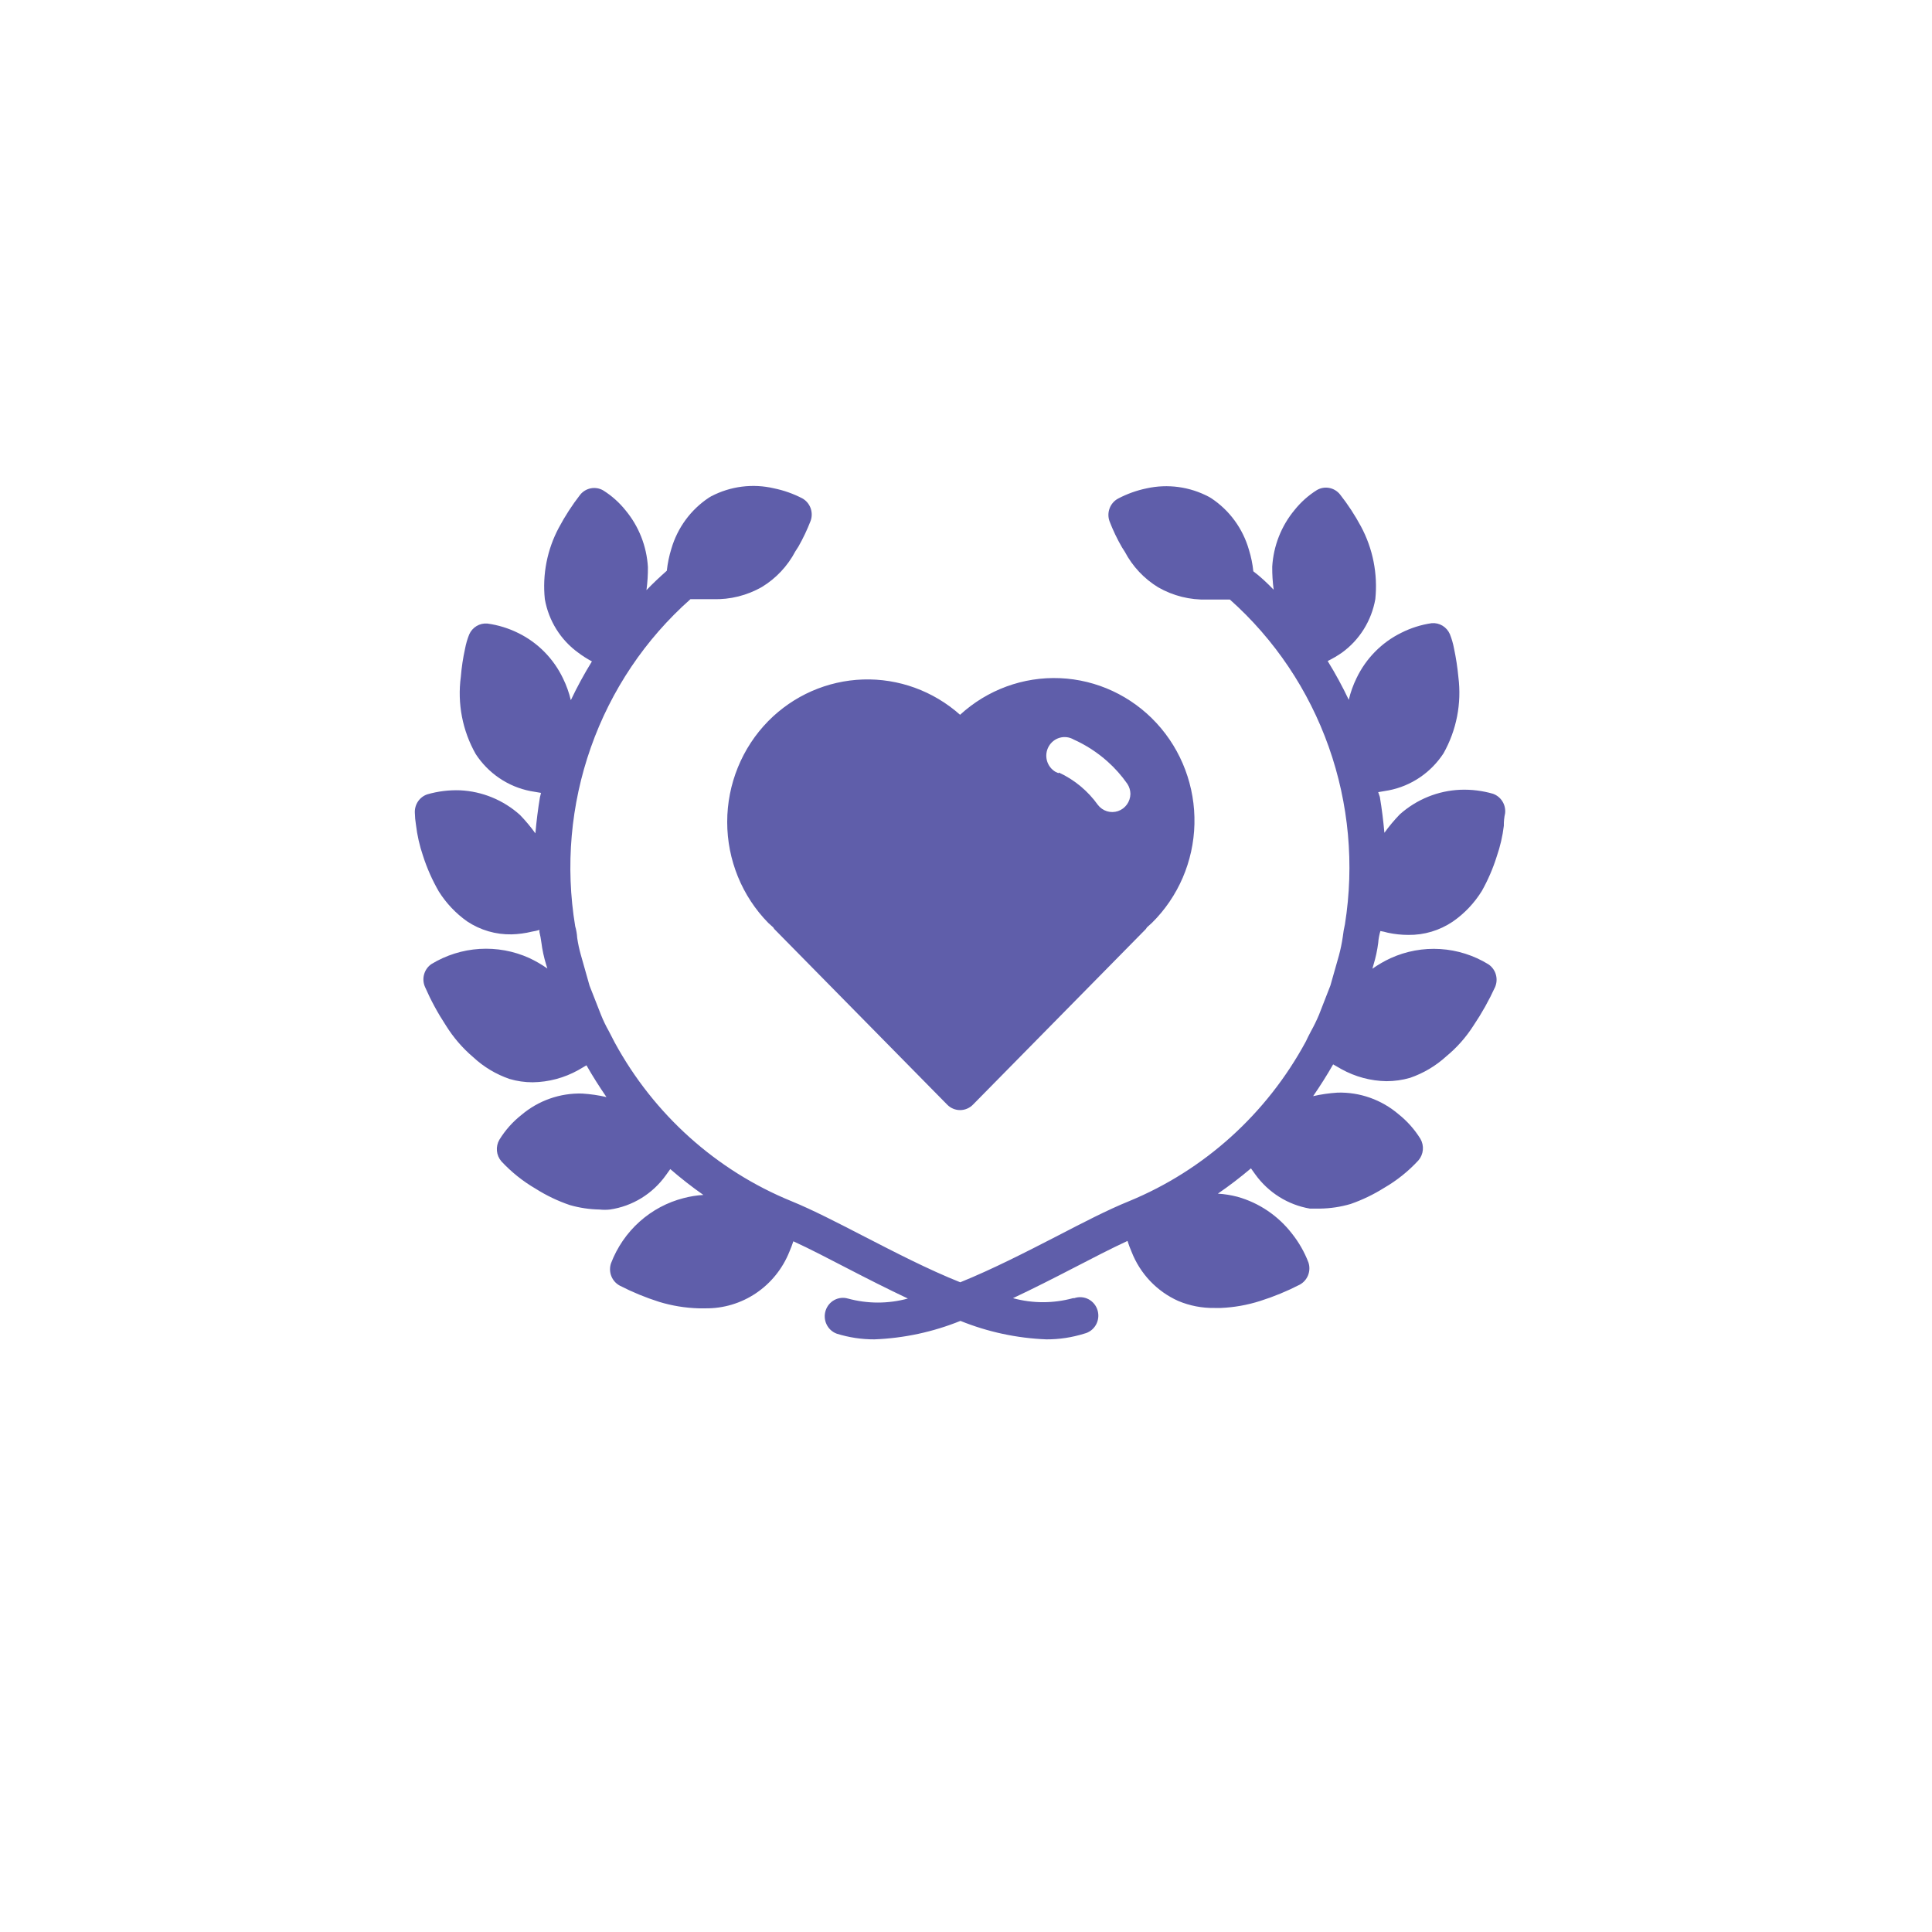 <svg width="163" height="163" viewBox="0 0 163 163" fill="none" xmlns="http://www.w3.org/2000/svg">
<g filter="url(#filter0_d_4_6)">
<circle cx="81.5" cy="77.5" r="77.5" fill="white"/>
</g>
<g clip-path="url(#clip0_4_6)">
<path d="M125.972 66.973C125.075 66.711 124.143 66.596 123.211 66.631C121.325 66.708 119.523 67.439 118.103 68.703C117.632 69.189 117.196 69.71 116.8 70.261C116.708 69.248 116.585 68.236 116.416 67.238L116.278 66.833L117.183 66.677C118.115 66.494 119.002 66.124 119.792 65.589C120.582 65.054 121.259 64.364 121.785 63.561C122.883 61.613 123.325 59.353 123.042 57.126C122.966 56.315 122.843 55.508 122.674 54.711C122.596 54.295 122.478 53.888 122.321 53.496C122.192 53.2 121.974 52.952 121.699 52.787C121.424 52.622 121.106 52.549 120.788 52.577C119.897 52.706 119.032 52.98 118.226 53.387C116.583 54.194 115.254 55.538 114.453 57.204C114.165 57.79 113.944 58.407 113.793 59.043C113.261 57.919 112.667 56.827 112.014 55.771C112.429 55.567 112.829 55.333 113.21 55.069C114.697 53.997 115.711 52.374 116.033 50.551C116.252 48.427 115.829 46.286 114.821 44.412C114.312 43.463 113.722 42.561 113.057 41.717C112.828 41.43 112.507 41.235 112.15 41.167C111.794 41.099 111.425 41.161 111.109 41.343C110.391 41.792 109.754 42.361 109.222 43.025C108.103 44.372 107.441 46.05 107.336 47.809C107.33 48.46 107.371 49.111 107.458 49.756C106.922 49.196 106.339 48.65 105.741 48.198C105.679 47.585 105.555 46.979 105.372 46.391C104.859 44.595 103.727 43.046 102.182 42.028L101.998 41.919C100.381 41.062 98.519 40.808 96.737 41.202C95.893 41.377 95.077 41.67 94.313 42.075C93.991 42.254 93.743 42.544 93.614 42.892C93.484 43.241 93.482 43.626 93.608 43.976C93.901 44.741 94.255 45.481 94.666 46.188L94.896 46.547C95.552 47.79 96.527 48.829 97.719 49.554C98.976 50.272 100.403 50.628 101.845 50.582H103.762C107.533 53.938 110.403 58.212 112.101 63.003C113.8 67.795 114.271 72.946 113.471 77.974C113.389 78.327 113.328 78.685 113.287 79.049C113.211 79.574 113.103 80.094 112.965 80.607L112.244 83.147L111.278 85.624C111.083 86.088 110.862 86.54 110.618 86.98C110.449 87.307 110.281 87.618 110.173 87.868C106.873 93.971 101.602 98.731 95.249 101.345C93.439 102.078 91.338 103.168 89.114 104.321C86.567 105.63 83.745 107.079 81.015 108.185C78.285 107.095 75.463 105.63 72.916 104.321C70.677 103.168 68.576 102.078 66.781 101.345C60.436 98.757 55.164 94.024 51.857 87.945L51.366 86.995C51.115 86.554 50.895 86.096 50.706 85.624L49.74 83.162L49.004 80.56C48.871 80.09 48.768 79.611 48.697 79.127C48.678 78.794 48.622 78.464 48.528 78.145C47.691 73.085 48.146 67.891 49.849 63.06C51.551 58.229 54.445 53.922 58.253 50.551H60.155C61.597 50.597 63.023 50.241 64.281 49.523C65.472 48.798 66.448 47.759 67.103 46.516L67.364 46.11C67.758 45.415 68.102 44.691 68.391 43.945C68.517 43.594 68.515 43.21 68.386 42.861C68.256 42.513 68.008 42.222 67.686 42.044C66.934 41.655 66.135 41.372 65.308 41.202C63.517 40.78 61.636 41.017 60.001 41.872L59.817 41.981C58.287 42.991 57.161 44.521 56.642 46.297C56.454 46.901 56.326 47.522 56.259 48.151C55.66 48.681 55.078 49.227 54.541 49.788C54.628 49.142 54.669 48.491 54.663 47.84C54.558 46.081 53.897 44.403 52.777 43.056C52.246 42.392 51.608 41.823 50.89 41.374C50.575 41.192 50.206 41.13 49.849 41.198C49.492 41.267 49.171 41.461 48.942 41.748C48.267 42.618 47.667 43.546 47.148 44.521C46.162 46.363 45.75 48.466 45.967 50.551C46.289 52.374 47.302 53.997 48.789 55.069C49.154 55.343 49.538 55.587 49.939 55.802C49.287 56.858 48.693 57.95 48.16 59.074C48.009 58.438 47.788 57.821 47.501 57.235C46.705 55.57 45.382 54.226 43.743 53.418C42.917 53.006 42.031 52.732 41.12 52.608C40.802 52.58 40.483 52.653 40.208 52.818C39.933 52.983 39.715 53.231 39.586 53.527C39.429 53.919 39.311 54.326 39.233 54.742C39.062 55.517 38.944 56.303 38.88 57.095C38.575 59.353 39.017 61.649 40.138 63.623C40.663 64.427 41.341 65.116 42.131 65.651C42.921 66.186 43.807 66.556 44.74 66.74L45.645 66.895L45.553 67.269C45.384 68.282 45.261 69.295 45.169 70.308C44.772 69.757 44.337 69.236 43.865 68.75C42.464 67.496 40.684 66.765 38.819 66.677C37.882 66.643 36.945 66.759 36.043 67.02C35.725 67.129 35.451 67.34 35.263 67.621C35.075 67.902 34.982 68.239 35 68.578C35.007 68.912 35.038 69.246 35.092 69.576C35.198 70.472 35.399 71.355 35.69 72.209C36.027 73.257 36.474 74.265 37.024 75.216C37.65 76.21 38.463 77.067 39.417 77.74C40.529 78.477 41.833 78.857 43.16 78.831C43.744 78.815 44.325 78.737 44.893 78.597C45.1 78.565 45.306 78.518 45.507 78.457C45.522 78.507 45.522 78.562 45.507 78.612C45.579 78.91 45.635 79.212 45.675 79.516C45.755 80.145 45.888 80.765 46.074 81.37L46.181 81.713C45.697 81.372 45.183 81.075 44.648 80.825C43.332 80.232 41.896 79.97 40.46 80.059C39.023 80.149 37.63 80.588 36.395 81.339C36.096 81.545 35.878 81.852 35.78 82.206C35.682 82.559 35.709 82.936 35.859 83.271C36.35 84.395 36.935 85.474 37.607 86.496C38.235 87.513 39.017 88.422 39.923 89.192C40.809 90.015 41.854 90.641 42.991 91.031C43.624 91.217 44.28 91.312 44.939 91.311C46.286 91.293 47.608 90.94 48.789 90.283L49.479 89.878C50.001 90.797 50.568 91.685 51.166 92.558C50.495 92.404 49.813 92.305 49.126 92.261C47.254 92.206 45.426 92.849 43.988 94.069C43.253 94.648 42.625 95.355 42.132 96.157C41.967 96.44 41.895 96.769 41.925 97.096C41.955 97.424 42.087 97.733 42.301 97.98C43.146 98.888 44.117 99.665 45.184 100.286C46.093 100.863 47.066 101.328 48.083 101.672C48.898 101.906 49.738 102.031 50.584 102.046C50.874 102.078 51.167 102.078 51.458 102.046C52.396 101.91 53.298 101.583 54.11 101.085C54.921 100.587 55.626 99.928 56.182 99.148L56.55 98.634C57.444 99.409 58.375 100.137 59.342 100.815C58.782 100.849 58.228 100.938 57.685 101.08C56.304 101.431 55.026 102.114 53.958 103.071C52.89 104.028 52.065 105.232 51.55 106.58C51.431 106.932 51.44 107.316 51.575 107.661C51.71 108.007 51.962 108.292 52.286 108.466C53.356 109.016 54.469 109.474 55.614 109.837C56.696 110.166 57.815 110.349 58.943 110.382H59.526C61.039 110.399 62.523 109.954 63.784 109.104C65.045 108.253 66.025 107.038 66.597 105.614C66.719 105.318 66.842 105.022 66.934 104.726C68.33 105.365 69.91 106.191 71.536 107.032C73.162 107.874 74.88 108.746 76.597 109.556C74.94 110.008 73.194 110.008 71.536 109.556C71.154 109.446 70.745 109.49 70.395 109.679C70.044 109.868 69.78 110.188 69.657 110.571C69.534 110.955 69.561 111.371 69.735 111.734C69.908 112.097 70.212 112.377 70.585 112.517C71.618 112.841 72.694 113.004 73.775 113C76.263 112.904 78.717 112.377 81.03 111.442C83.344 112.377 85.797 112.904 88.285 113C89.367 113.004 90.443 112.841 91.476 112.517C91.679 112.469 91.87 112.38 92.038 112.255C92.206 112.13 92.347 111.972 92.453 111.79C92.559 111.608 92.627 111.405 92.653 111.196C92.68 110.986 92.663 110.773 92.606 110.569C92.549 110.366 92.451 110.177 92.32 110.013C92.188 109.849 92.025 109.714 91.84 109.616C91.655 109.519 91.453 109.46 91.245 109.445C91.038 109.429 90.829 109.456 90.632 109.525H90.525C88.867 109.977 87.121 109.977 85.463 109.525C87.181 108.715 88.868 107.858 90.525 107.001C92.181 106.144 93.746 105.334 95.126 104.695C95.223 105.002 95.335 105.304 95.464 105.599C96.187 107.459 97.603 108.954 99.406 109.759C100.378 110.168 101.422 110.369 102.473 110.351H102.995C104.125 110.304 105.244 110.104 106.323 109.759C107.468 109.397 108.582 108.938 109.652 108.388C109.976 108.215 110.228 107.929 110.363 107.584C110.498 107.238 110.507 106.854 110.388 106.503C110.052 105.63 109.587 104.816 109.008 104.087C107.842 102.575 106.229 101.483 104.406 100.971C103.864 100.829 103.309 100.74 102.75 100.706C103.715 100.044 104.647 99.331 105.541 98.572L105.909 99.086C107.015 100.619 108.666 101.653 110.511 101.968H111.37C112.242 101.956 113.109 101.825 113.947 101.579C114.934 101.236 115.881 100.781 116.769 100.223C117.845 99.602 118.822 98.82 119.668 97.902C119.882 97.655 120.013 97.346 120.044 97.018C120.074 96.691 120.001 96.362 119.837 96.079C119.344 95.286 118.722 94.585 117.996 94.007C116.556 92.778 114.722 92.129 112.842 92.183C112.151 92.228 111.463 92.326 110.787 92.48C111.385 91.607 111.953 90.719 112.474 89.8L113.18 90.205C114.344 90.848 115.643 91.196 116.968 91.218C117.643 91.218 118.314 91.124 118.962 90.937C120.096 90.547 121.14 89.927 122.03 89.114C122.92 88.379 123.691 87.506 124.315 86.528C125.011 85.495 125.621 84.406 126.141 83.271C126.283 82.935 126.304 82.559 126.2 82.208C126.096 81.858 125.874 81.556 125.573 81.355C124.34 80.6 122.946 80.158 121.509 80.069C120.072 79.979 118.635 80.244 117.321 80.841C116.785 81.091 116.272 81.388 115.787 81.729L115.879 81.401C116.065 80.796 116.198 80.176 116.278 79.547C116.302 79.209 116.363 78.874 116.462 78.55C116.669 78.584 116.874 78.63 117.076 78.69C117.651 78.814 118.237 78.877 118.824 78.877C120.154 78.894 121.459 78.504 122.567 77.755C123.552 77.075 124.387 76.194 125.021 75.169C125.54 74.245 125.961 73.269 126.279 72.255C126.57 71.418 126.77 70.551 126.877 69.669C126.871 69.313 126.907 68.957 126.984 68.609C127.021 68.261 126.942 67.91 126.758 67.613C126.574 67.316 126.297 67.091 125.972 66.973Z" fill="#5F5EAA"/>
<path d="M64.818 60.835C62.599 63.095 61.353 66.157 61.353 69.35C61.353 72.542 62.599 75.604 64.818 77.865L65.232 78.239L65.324 78.379L79.911 93.196C80.054 93.343 80.223 93.458 80.41 93.537C80.597 93.617 80.798 93.657 81 93.657C81.203 93.657 81.403 93.617 81.59 93.537C81.777 93.458 81.947 93.343 82.089 93.196L96.676 78.379L96.768 78.239L97.182 77.865C99.409 75.669 100.698 72.673 100.773 69.522C100.847 66.37 99.7 63.315 97.579 61.013C95.458 58.712 92.533 57.348 89.432 57.216C86.332 57.083 83.304 58.193 81 60.305C78.739 58.293 75.81 57.229 72.806 57.327C69.802 57.426 66.947 58.679 64.818 60.835Z" fill="#5F5EAA"/>
<path d="M89.344 65.182C90.651 65.788 91.782 66.728 92.627 67.909C92.822 68.164 93.09 68.351 93.394 68.445C93.699 68.538 94.024 68.533 94.326 68.431C94.628 68.328 94.89 68.133 95.078 67.872C95.265 67.611 95.368 67.297 95.372 66.974C95.367 66.674 95.276 66.381 95.112 66.132C94.629 65.439 94.068 64.807 93.44 64.247C92.587 63.485 91.625 62.86 90.587 62.393C90.41 62.291 90.216 62.224 90.015 62.198C89.813 62.172 89.609 62.187 89.413 62.241C89.217 62.295 89.034 62.388 88.873 62.515C88.713 62.641 88.578 62.798 88.478 62.977C88.377 63.156 88.312 63.354 88.286 63.558C88.261 63.763 88.275 63.97 88.328 64.169C88.382 64.368 88.473 64.555 88.598 64.718C88.722 64.881 88.876 65.017 89.053 65.12L89.298 65.229L89.344 65.182Z" fill="white"/>
</g>
<defs>
<filter id="filter0_d_4_6" x="0" y="0" width="163" height="163" filterUnits="userSpaceOnUse" color-interpolation-filters="sRGB">
<feFlood flood-opacity="0" result="BackgroundImageFix"/>
<feColorMatrix in="SourceAlpha" type="matrix" values="0 0 0 0 0 0 0 0 0 0 0 0 0 0 0 0 0 0 127 0" result="hardAlpha"/>
<feOffset dy="4"/>
<feGaussianBlur stdDeviation="2"/>
<feComposite in2="hardAlpha" operator="out"/>
<feColorMatrix type="matrix" values="0 0 0 0 0 0 0 0 0 0 0 0 0 0 0 0 0 0 0.25 0"/>
<feBlend mode="normal" in2="BackgroundImageFix" result="effect1_dropShadow_4_6"/>
<feBlend mode="normal" in="SourceGraphic" in2="effect1_dropShadow_4_6" result="shape"/>
</filter>
<clipPath id="clip0_4_6">
<rect width="92" height="72" fill="white" transform="translate(35 41)"/>
</clipPath>
</defs>
</svg>
